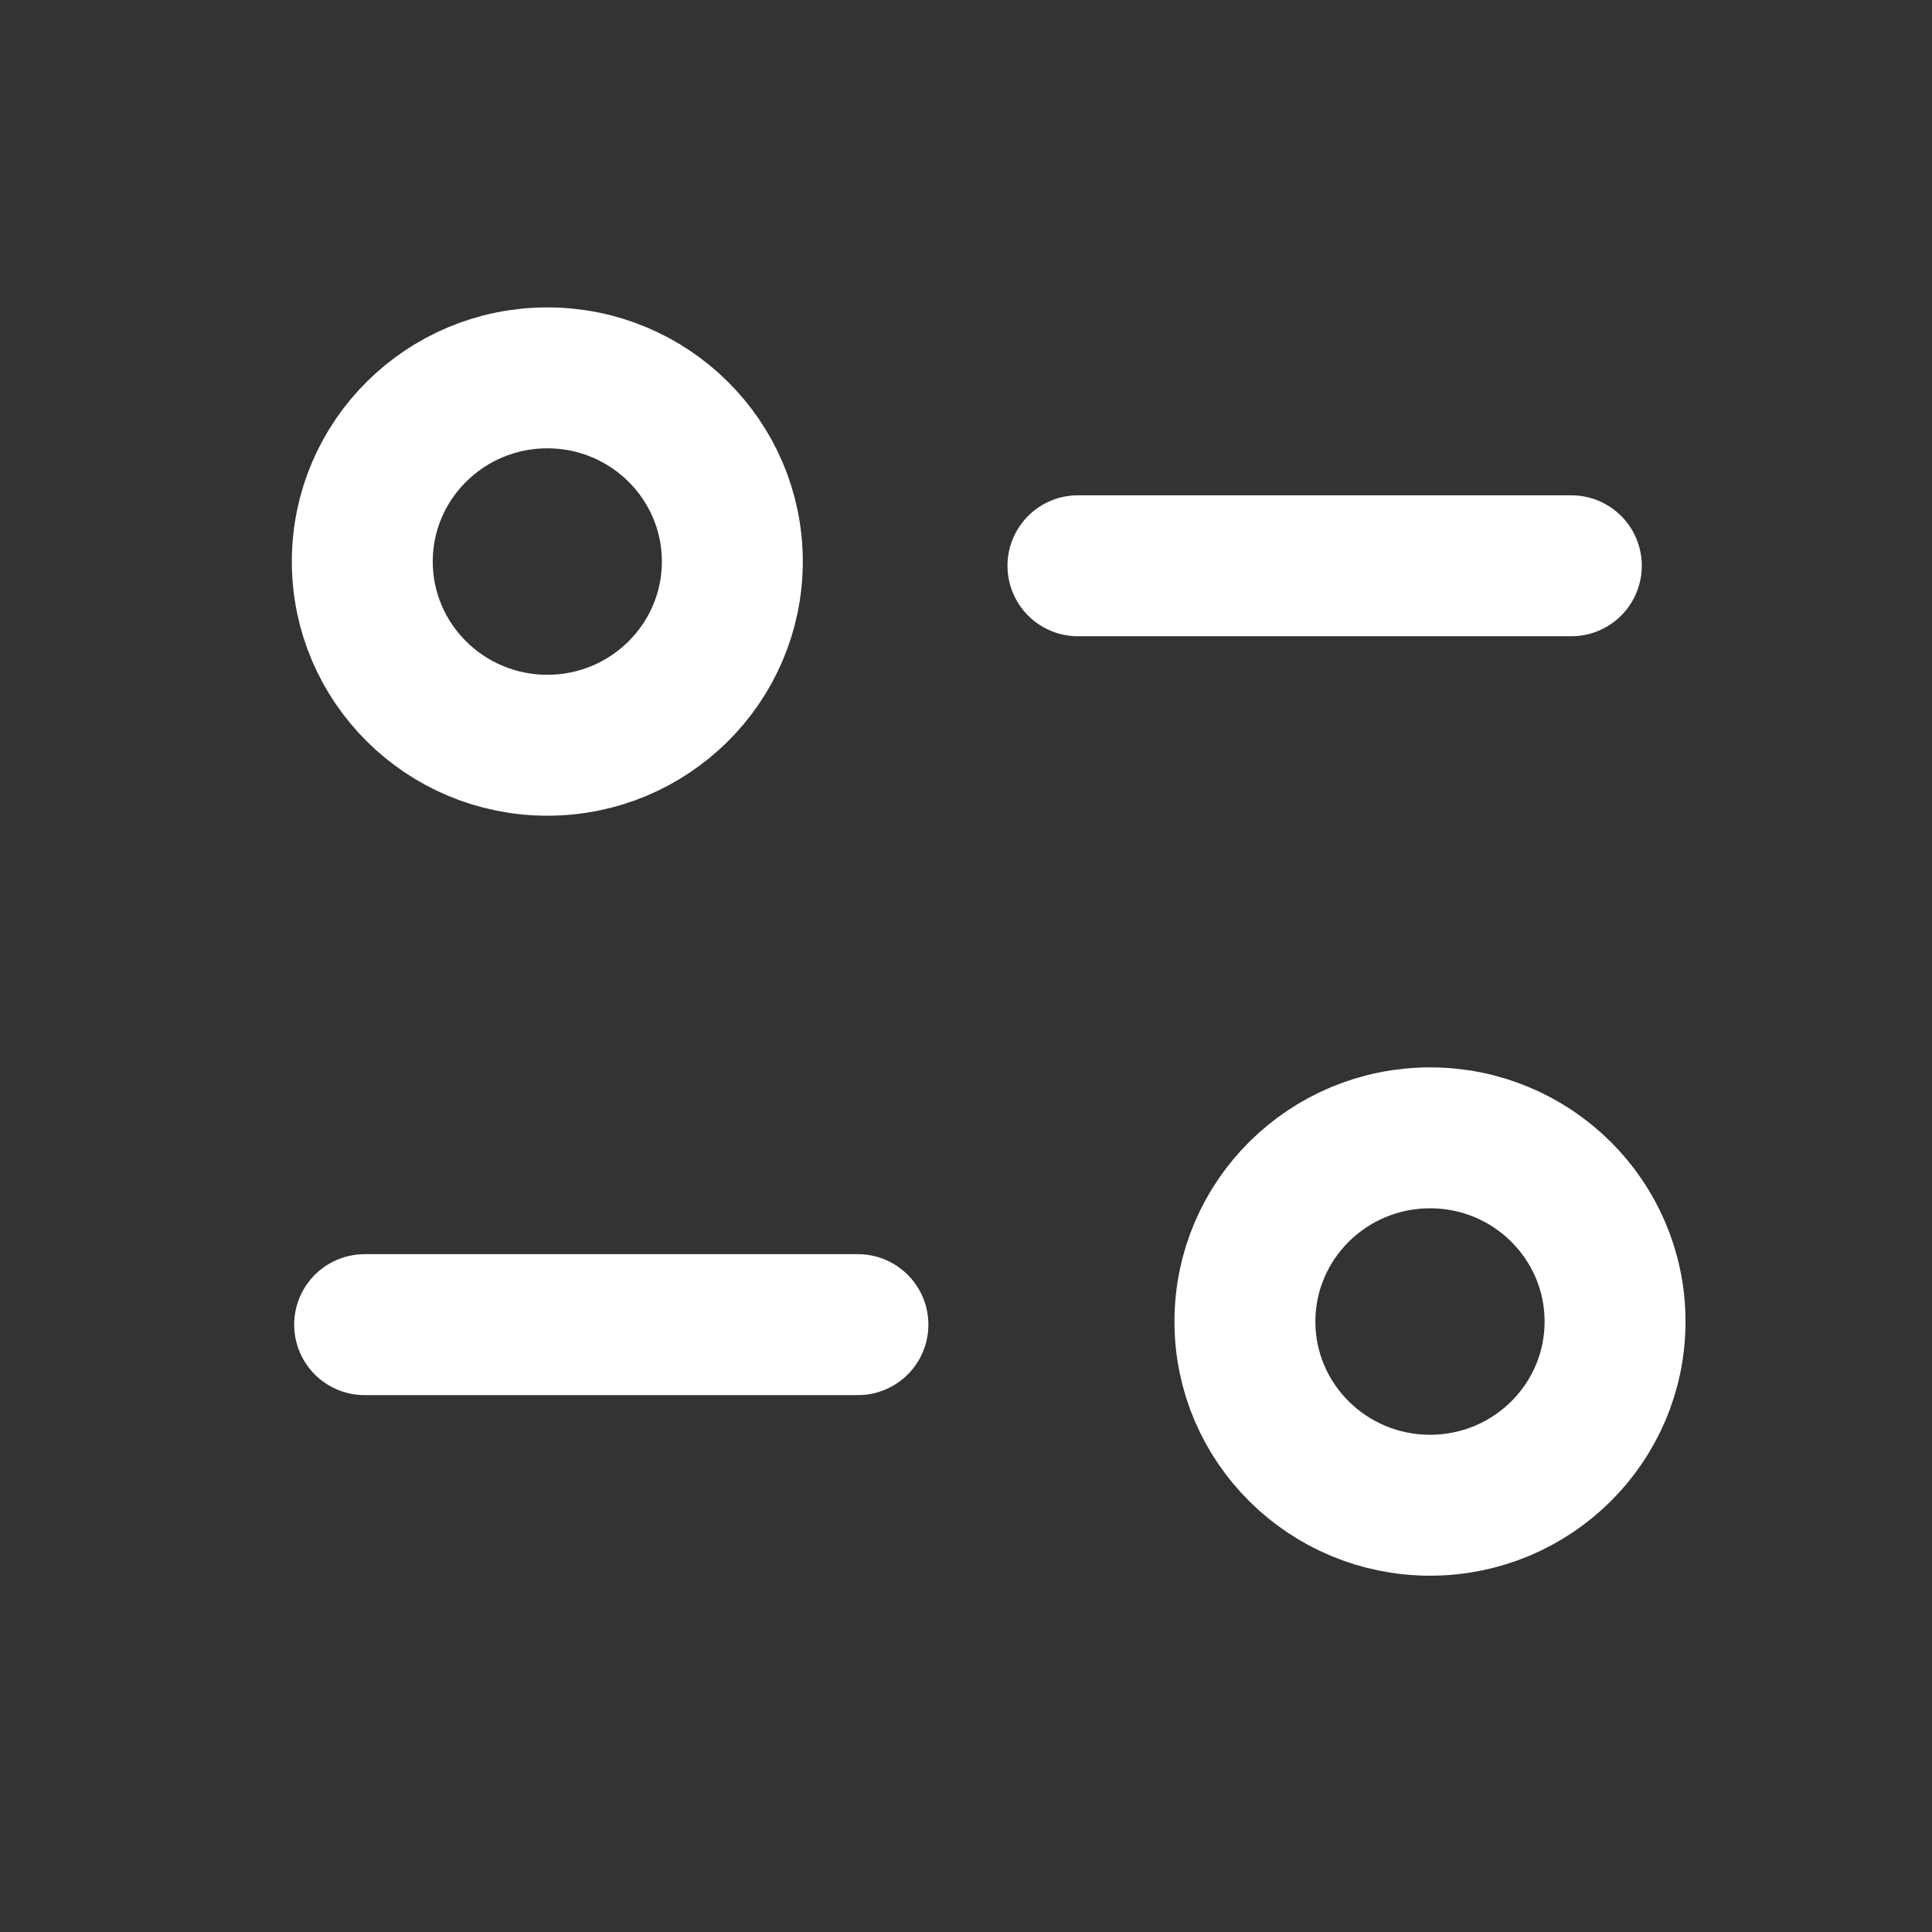 <svg width="19" height="19" viewBox="0 0 19 19" fill="none" xmlns="http://www.w3.org/2000/svg">
<rect x="0" y="0" width="19" height="19" fill="#333333" stroke="none"/>
<path d="M8.437 13.027H3.586" stroke="white" stroke-width="1.386" stroke-linecap="round" stroke-linejoin="round"/>
<path d="M10.601 5.564H15.453" stroke="white" stroke-width="1.386" stroke-linecap="round" stroke-linejoin="round"/>
<path fill-rule="evenodd" clip-rule="evenodd" d="M7.202 5.522C7.202 4.525 6.387 3.716 5.383 3.716C4.378 3.716 3.563 4.525 3.563 5.522C3.563 6.52 4.378 7.329 5.383 7.329C6.387 7.329 7.202 6.52 7.202 5.522Z" stroke="white" stroke-width="1.386" stroke-linecap="round" stroke-linejoin="round"/>
<path fill-rule="evenodd" clip-rule="evenodd" d="M15.883 12.997C15.883 11.999 15.069 11.19 14.064 11.19C13.058 11.19 12.243 11.999 12.243 12.997C12.243 13.994 13.058 14.803 14.064 14.803C15.069 14.803 15.883 13.994 15.883 12.997Z" stroke="white" stroke-width="1.386" stroke-linecap="round" stroke-linejoin="round"/>
</svg>
